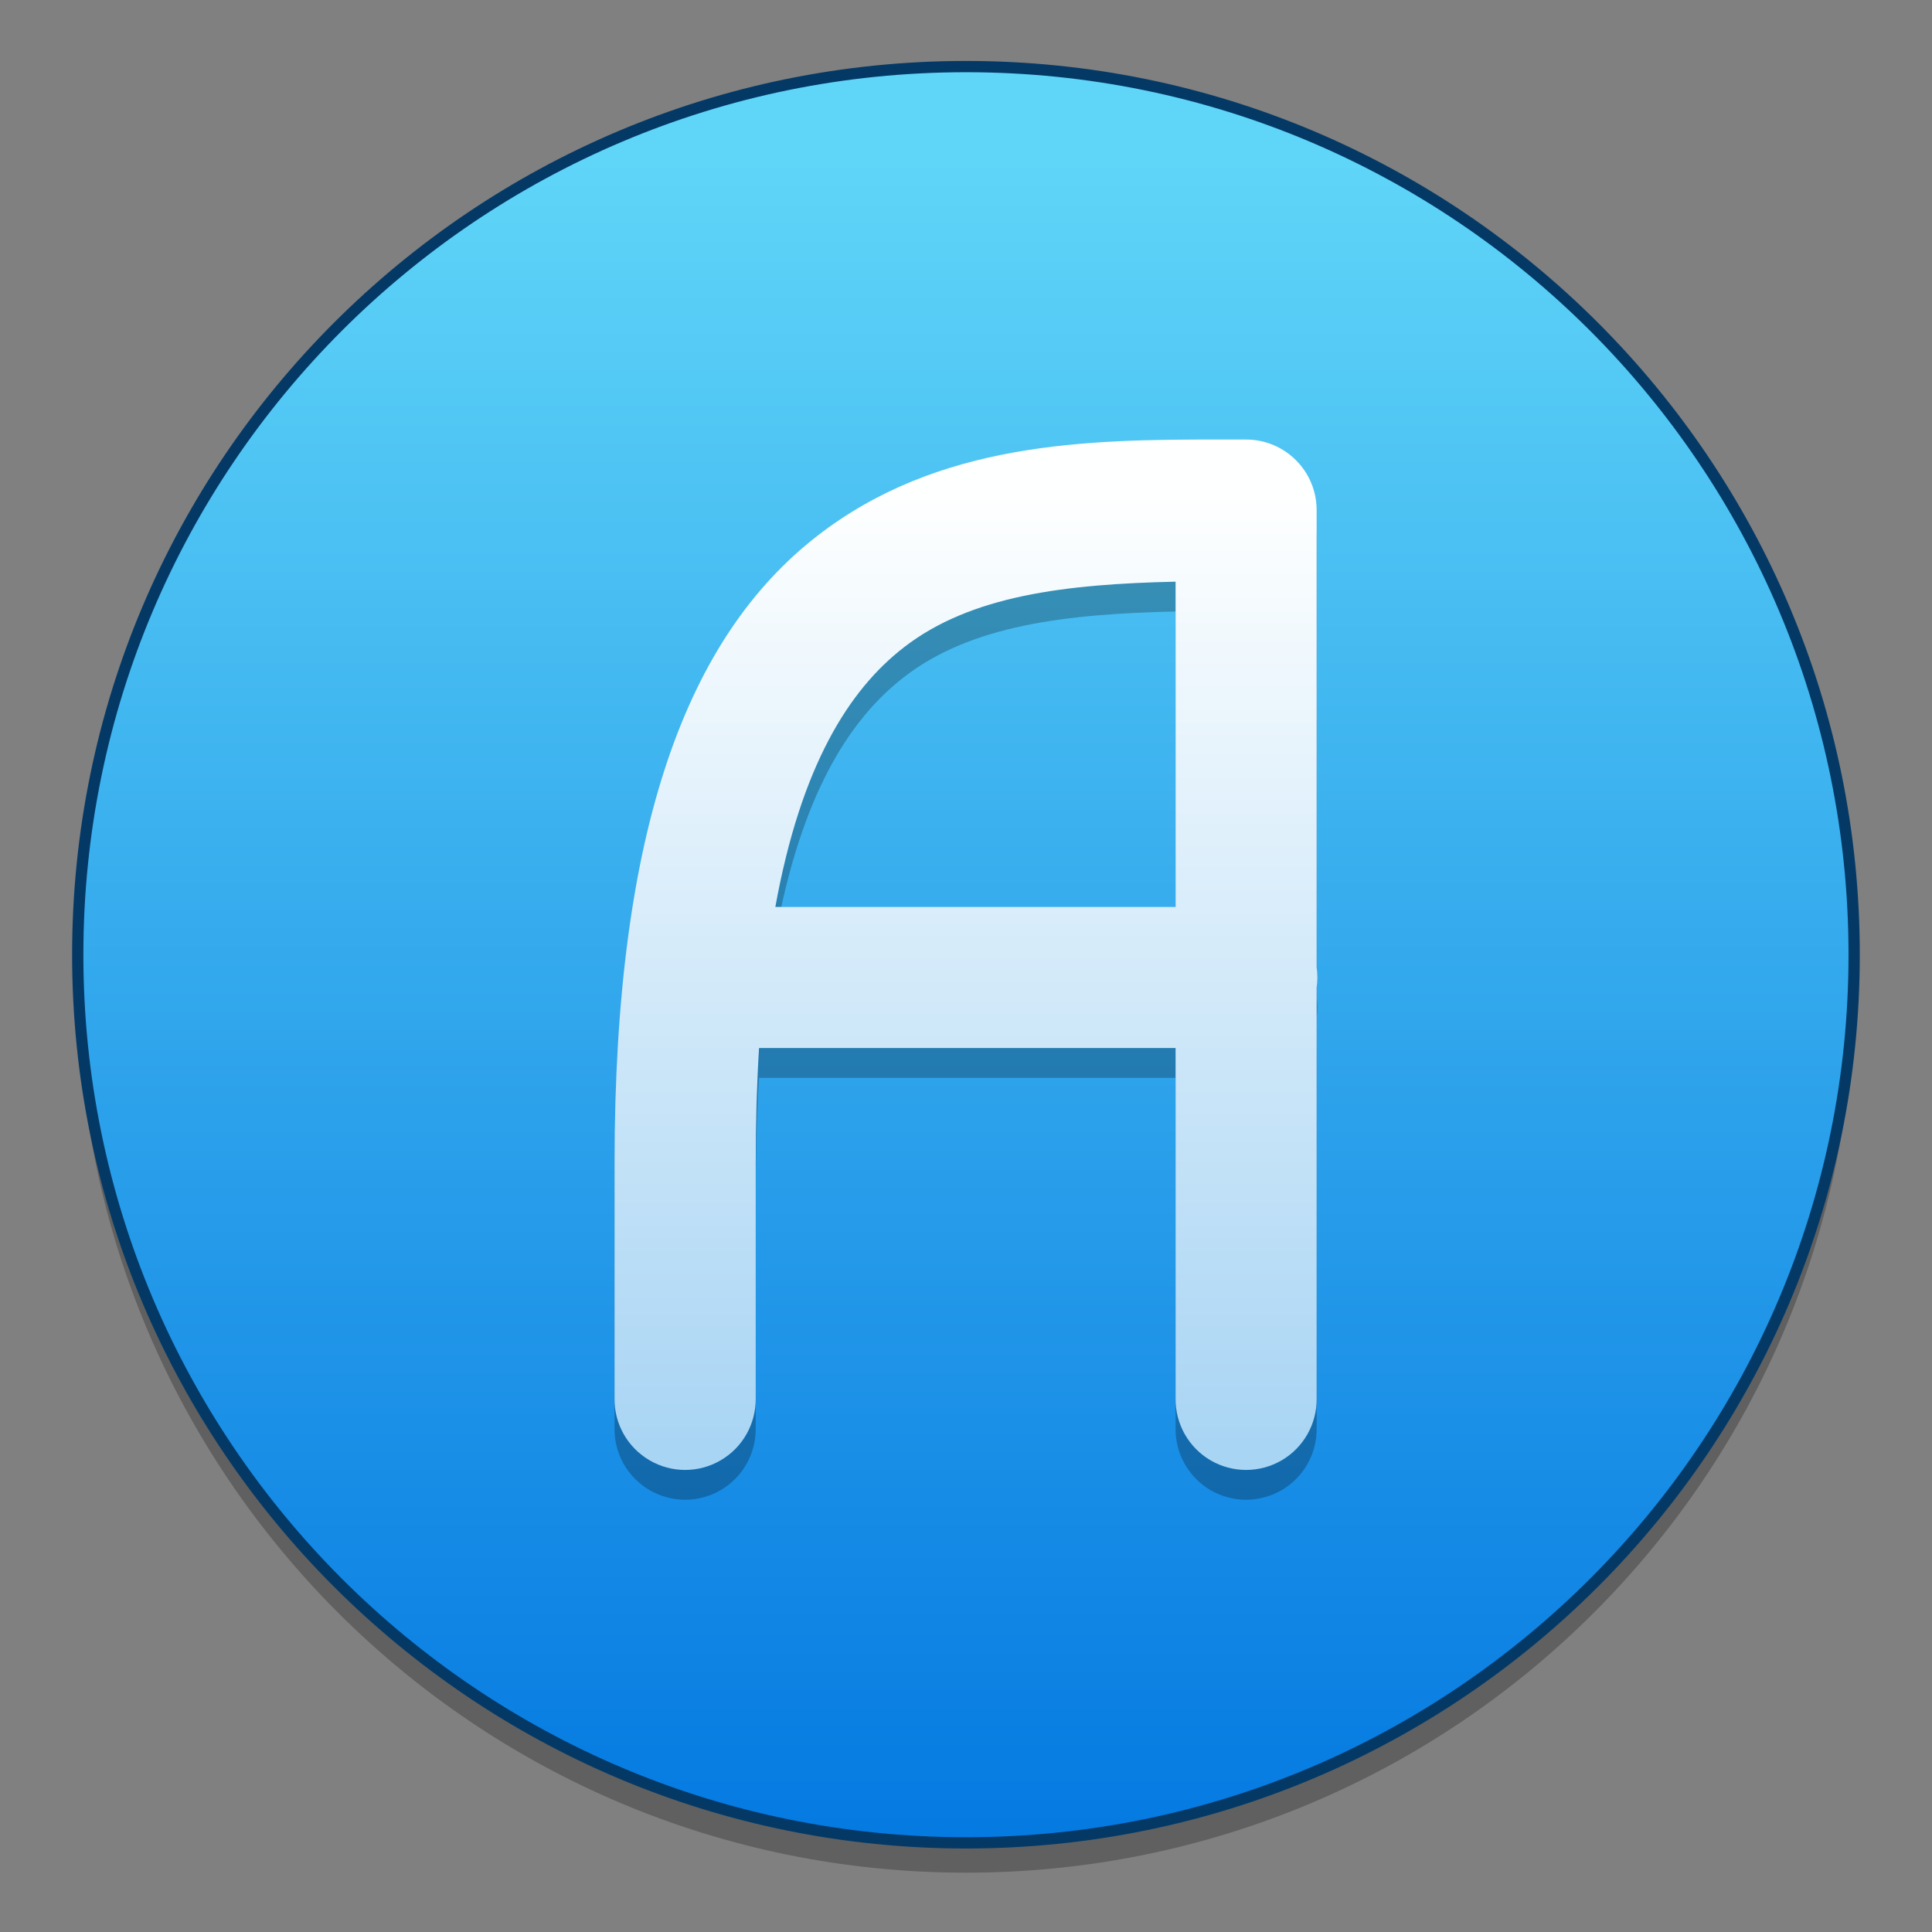 <?xml version="1.0" encoding="UTF-8" standalone="no"?>
<svg
   xmlns:dc="http://purl.org/dc/elements/1.1/"
   xmlns:cc="http://creativecommons.org/ns#"
   xmlns:rdf="http://www.w3.org/1999/02/22-rdf-syntax-ns#"
   xmlns:svg="http://www.w3.org/2000/svg"
   xmlns="http://www.w3.org/2000/svg"
   xmlns:xlink="http://www.w3.org/1999/xlink"
   xmlns:sodipodi="http://sodipodi.sourceforge.net/DTD/sodipodi-0.dtd"
   xmlns:inkscape="http://www.inkscape.org/namespaces/inkscape"
   height="128"
   viewBox="0 0 96 96"
   width="128"
   version="1.1"
   id="svg54"
   sodipodi:docname="com.github.bartzaalberg.alias.svg"
   inkscape:version="0.92.3 (2405546, 2018-03-11)">
  <rect x="0" y="0" width="96" height="96" fill="#808080" stroke="none"/>
  <defs
     id="defs58">
    <linearGradient
       inkscape:collect="always"
       id="linearGradient2170">
      <stop
         style="stop-color:#a9d5f4;stop-opacity:1"
         offset="0"
         id="stop2166" />
      <stop
         style="stop-color:#feffff;stop-opacity:1"
         offset="1"
         id="stop2168" />
    </linearGradient>
    <linearGradient
       inkscape:collect="always"
       id="linearGradient2162">
      <stop
         style="stop-color:#0479e1;stop-opacity:1"
         offset="0"
         id="stop2158" />
      <stop
         style="stop-color:#5fd5f8;stop-opacity:1"
         offset="1"
         id="stop2160" />
    </linearGradient>
    <linearGradient
       inkscape:collect="always"
       xlink:href="#linearGradient2162"
       id="linearGradient2164"
       x1="16.67"
       y1="-33.209"
       x2="16.67"
       y2="-80.938"
       gradientUnits="userSpaceOnUse"
       gradientTransform="matrix(1.777,0,0,1.777,-34.835,259.282)" />
    <linearGradient
       inkscape:collect="always"
       xlink:href="#linearGradient2170"
       id="linearGradient2172"
       x1="14.664"
       y1="-45.628"
       x2="14.664"
       y2="-72.475"
       gradientUnits="userSpaceOnUse"
       gradientTransform="matrix(1.777,0,0,1.777,-35.746,261.11)" />
  </defs>
  <sodipodi:namedview
     pagecolor="#ffffff"
     bordercolor="#666666"
     borderopacity="1"
     objecttolerance="10"
     gridtolerance="10"
     guidetolerance="10"
     inkscape:pageopacity="0"
     inkscape:pageshadow="2"
     inkscape:window-width="1529"
     inkscape:window-height="837"
     id="namedview56"
     showgrid="false"
     units="px"
     inkscape:zoom="1.9555922"
     inkscape:cx="-25.839006"
     inkscape:cy="52.756271"
     inkscape:window-x="71"
     inkscape:window-y="27"
     inkscape:window-maximized="1"
     inkscape:current-layer="svg54" />
  <linearGradient
     id="a">
    <stop
       offset="0"
       stop-opacity=".314"
       id="stop2" />
    <stop
       offset=".222"
       stop-opacity=".275"
       id="stop4" />
    <stop
       offset="1"
       stop-opacity="0"
       id="stop6" />
  </linearGradient>
  <radialGradient
     id="b"
     cx="450.909"
     cy="189.579"
     gradientTransform="matrix(3.5e-7,-0.156,-0.281,-2e-7,89.046,127.191)"
     gradientUnits="userSpaceOnUse"
     r="21.167"
     xlink:href="#a" />
  <radialGradient
     id="c"
     cx="450.909"
     cy="189.579"
     gradientTransform="matrix(-3.5e-7,0.156,0.281,2e-7,-25.54,-15.055)"
     gradientUnits="userSpaceOnUse"
     r="21.167"
     xlink:href="#a" />
  <radialGradient
     id="d"
     cx="450.909"
     cy="189.579"
     gradientTransform="matrix(-3.5e-7,-0.156,0.281,-2e-7,-25.54,127.191)"
     gradientUnits="userSpaceOnUse"
     r="21.167"
     xlink:href="#a" />
  <radialGradient
     id="e"
     cx="450.909"
     cy="189.579"
     gradientTransform="matrix(3.5e-7,0.156,-0.281,2e-7,89.046,-15.055)"
     gradientUnits="userSpaceOnUse"
     r="21.167"
     xlink:href="#a" />
  <linearGradient
     id="f"
     gradientTransform="matrix(0.027,0,0,0.125,24.931,26.878)"
     gradientUnits="userSpaceOnUse"
     x1="255.323"
     x2="255.323"
     y1="233.5"
     y2="254.667">
    <stop
       offset="0"
       stop-opacity=".275"
       id="stop13" />
    <stop
       offset="1"
       stop-opacity="0"
       id="stop15" />
  </linearGradient>
  <linearGradient
     id="g"
     gradientUnits="userSpaceOnUse"
     x1="254"
     x2="254"
     y1="-168.667"
     y2="233.5">
    <stop
       offset="0"
       stop-color="#64b5f6"
       id="stop18" />
    <stop
       offset="1"
       stop-color="#42a5f5"
       id="stop20" />
  </linearGradient>
  <linearGradient
     id="h"
     gradientUnits="userSpaceOnUse"
     x1="31.104"
     x2="31.104"
     y1="56.068"
     y2="5.792">
    <stop
       offset="0"
       stop-color="#bdbdbd"
       id="stop23" />
    <stop
       offset="1"
       stop-color="#e0e0e0"
       id="stop25" />
  </linearGradient>
  <g
     id="g2194"
     transform="matrix(0.988,0,0,0.988,56.296,-106.151)">
    <path
       id="path2188"
       d="m -8.396,112.289 c 24.669,0 44.667,19.998 44.667,44.667 0,24.669 -19.998,44.667 -44.667,44.667 -24.669,0 -44.674,-19.998 -44.674,-44.667 0,-24.669 20.005,-44.667 44.674,-44.667 z m 0,0"
       style="opacity:0.25;fill:#000000;fill-opacity:1;stroke:none;stroke-width:0.567;stroke-linecap:round;stroke-miterlimit:4;stroke-dasharray:none;stroke-opacity:1"
       inkscape:connector-curvature="0" />
    <path
       inkscape:connector-curvature="0"
       style="fill:url(#linearGradient2164);fill-opacity:1;stroke:#043966;stroke-width:0.567;stroke-linecap:round;stroke-miterlimit:4;stroke-dasharray:none;stroke-opacity:1"
       d="m -8.396,110.789 c 24.669,0 44.667,19.998 44.667,44.667 0,24.669 -19.998,44.667 -44.667,44.667 -24.669,0 -44.674,-19.998 -44.674,-44.667 0,-24.669 20.005,-44.667 44.674,-44.667 z m 0,0"
       id="path2148" />
    <path
       id="path2174"
       d="m 4.358,131.045 c -6.719,-0.007 -14.153,0.125 -20.241,4.852 -6.497,5.046 -10.19,14.618 -10.19,31.562 v 11.8 c -0.021,1.284 0.652,2.478 1.763,3.124 1.104,0.646 2.471,0.646 3.575,0 1.111,-0.646 1.777,-1.839 1.763,-3.124 v -11.8 c 0,-2.089 0.056,-4.019 0.167,-5.81 H 2.144 v 17.61 c -0.021,1.284 0.652,2.478 1.756,3.124 1.104,0.646 2.471,0.646 3.582,0 1.104,-0.646 1.777,-1.839 1.756,-3.124 v -20.65 c 0.049,-0.34 0.049,-0.68 0,-1.013 v -23.003 c 0,-1.957 -1.59,-3.547 -3.547,-3.547 -0.444,0 -0.888,0 -1.333,0 z m -2.214,7.149 V 154.555 H -17.986 c 1.291,-7.115 3.707,-10.919 6.455,-13.05 3.373,-2.624 8.149,-3.186 13.674,-3.311 z m 0,0"
       style="opacity:0.25;fill:#000000;fill-opacity:1;stroke-width:1.777"
       inkscape:connector-curvature="0" />
    <path
       inkscape:connector-curvature="0"
       style="fill:url(#linearGradient2172);fill-opacity:1;stroke-width:1.777"
       d="m 4.358,129.545 c -6.719,-0.007 -14.153,0.125 -20.241,4.852 -6.497,5.046 -10.19,14.618 -10.19,31.562 v 11.8 c -0.021,1.284 0.652,2.478 1.763,3.124 1.104,0.646 2.471,0.646 3.575,0 1.111,-0.646 1.777,-1.839 1.763,-3.124 v -11.8 c 0,-2.089 0.056,-4.019 0.167,-5.81 H 2.144 v 17.61 c -0.021,1.284 0.652,2.478 1.756,3.124 1.104,0.646 2.471,0.646 3.582,0 1.104,-0.646 1.777,-1.839 1.756,-3.124 v -20.65 c 0.049,-0.34 0.049,-0.68 0,-1.013 v -23.003 c 0,-1.957 -1.59,-3.547 -3.547,-3.547 -0.444,0 -0.888,0 -1.333,0 z m -2.214,7.149 V 153.055 H -17.986 c 1.291,-7.115 3.707,-10.919 6.455,-13.05 3.373,-2.624 8.149,-3.186 13.674,-3.311 z m 0,0"
       id="path2154" />
  </g>
</svg>
